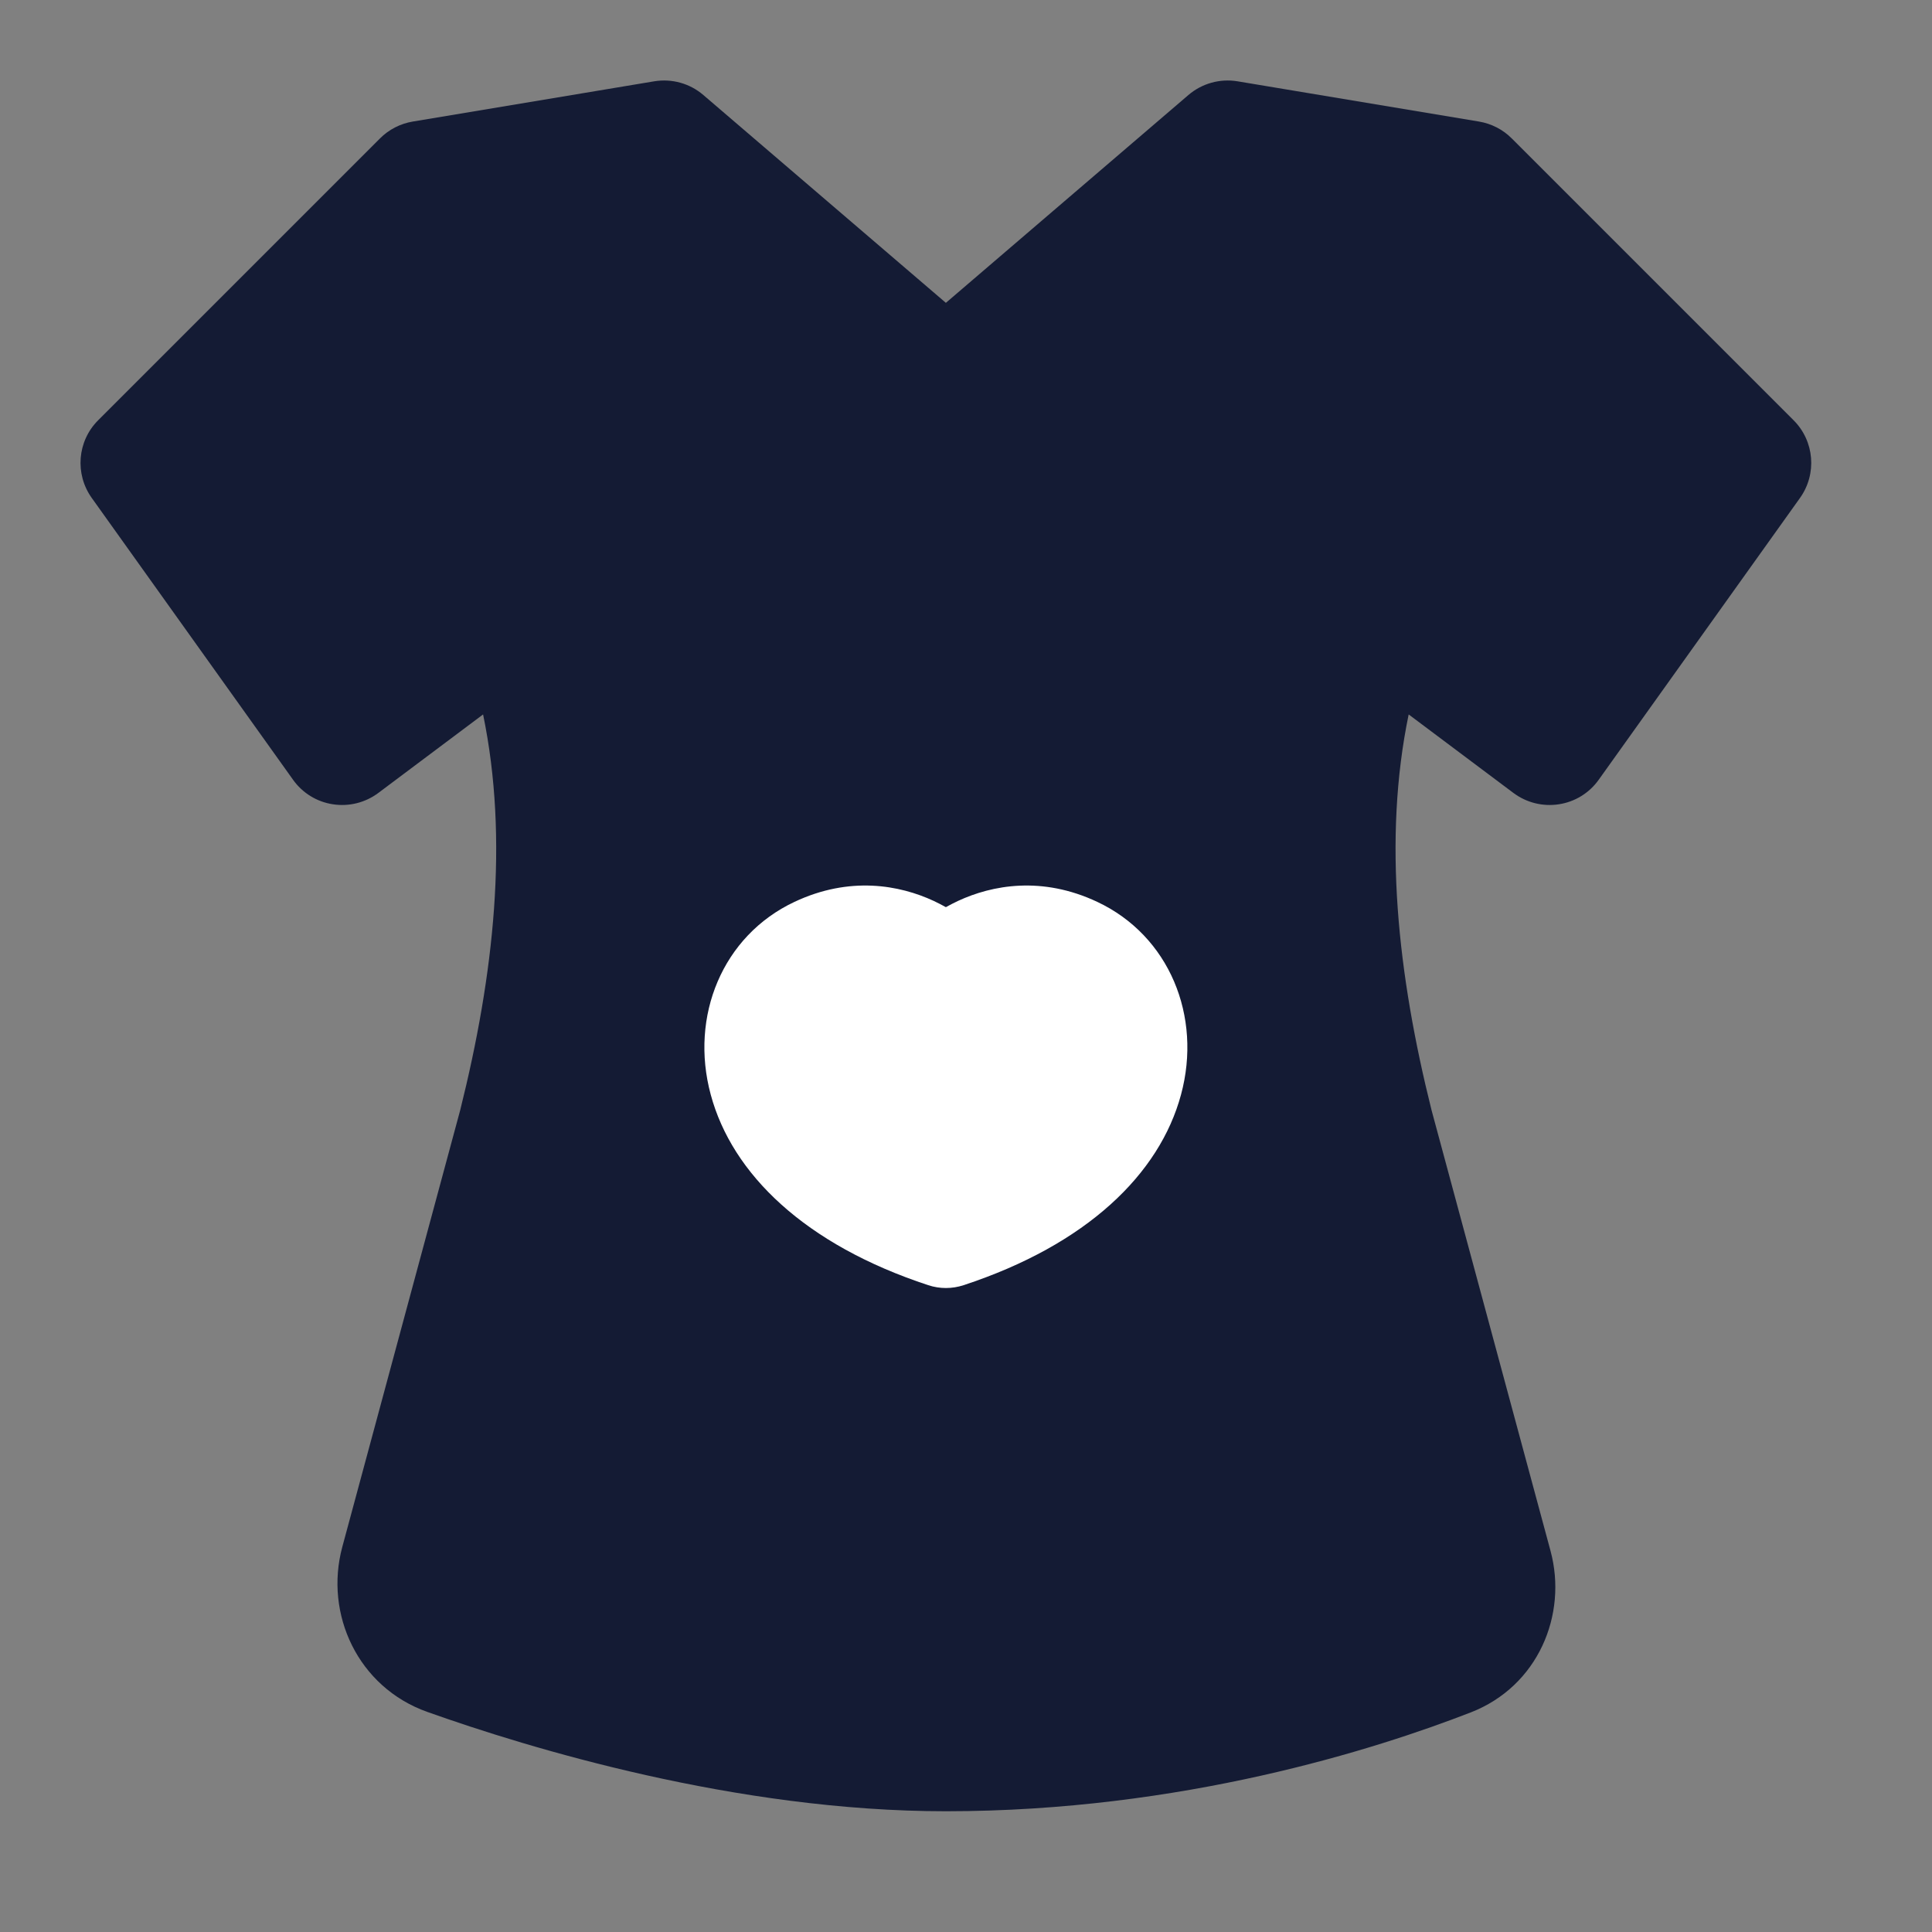 <svg width="24" height="24" viewBox="0 0 24 24" fill="none" xmlns="http://www.w3.org/2000/svg">
<rect x="0" y="0" width="24" height="24" fill="#808080" stroke="none"/>
<path fill-rule="evenodd" clip-rule="evenodd" d="M8.127 1.01C8.346 0.974 8.57 1.036 8.738 1.181L11.75 3.762L14.762 1.181C14.931 1.036 15.154 0.974 15.373 1.01L18.373 1.51C18.527 1.536 18.67 1.609 18.78 1.72L22.28 5.22C22.54 5.479 22.573 5.888 22.36 6.186L19.86 9.686C19.743 9.851 19.564 9.961 19.365 9.991C19.165 10.022 18.962 9.971 18.8 9.85L17.499 8.875C17.177 10.43 17.364 12.113 17.783 13.79L19.261 19.265C19.476 20.061 19.104 20.947 18.273 21.271C17.09 21.731 14.68 22.5 11.75 22.5C9.144 22.5 6.57 21.715 5.308 21.266C4.447 20.96 4.027 20.052 4.252 19.217L5.717 13.79C6.136 12.113 6.323 10.43 6.001 8.875L4.7 9.85C4.538 9.971 4.335 10.022 4.135 9.991C3.936 9.961 3.757 9.851 3.64 9.686L1.14 6.186C0.927 5.888 0.96 5.479 1.22 5.22L4.72 1.72C4.83 1.609 4.973 1.536 5.127 1.51L8.127 1.01Z" fill="#141B34"/>
<path fill-rule="evenodd" clip-rule="evenodd" d="M11.75 11.269C11.703 11.243 11.653 11.217 11.6 11.192C11.176 10.995 10.557 10.879 9.868 11.204C8.976 11.624 8.565 12.623 8.829 13.598C9.095 14.585 10 15.462 11.531 15.965C11.673 16.012 11.827 16.012 11.97 15.965C13.5 15.462 14.405 14.585 14.671 13.598C14.935 12.623 14.524 11.624 13.632 11.204C12.943 10.879 12.324 10.995 11.9 11.192C11.847 11.217 11.797 11.243 11.75 11.269Z" fill="white"/>
</svg>
